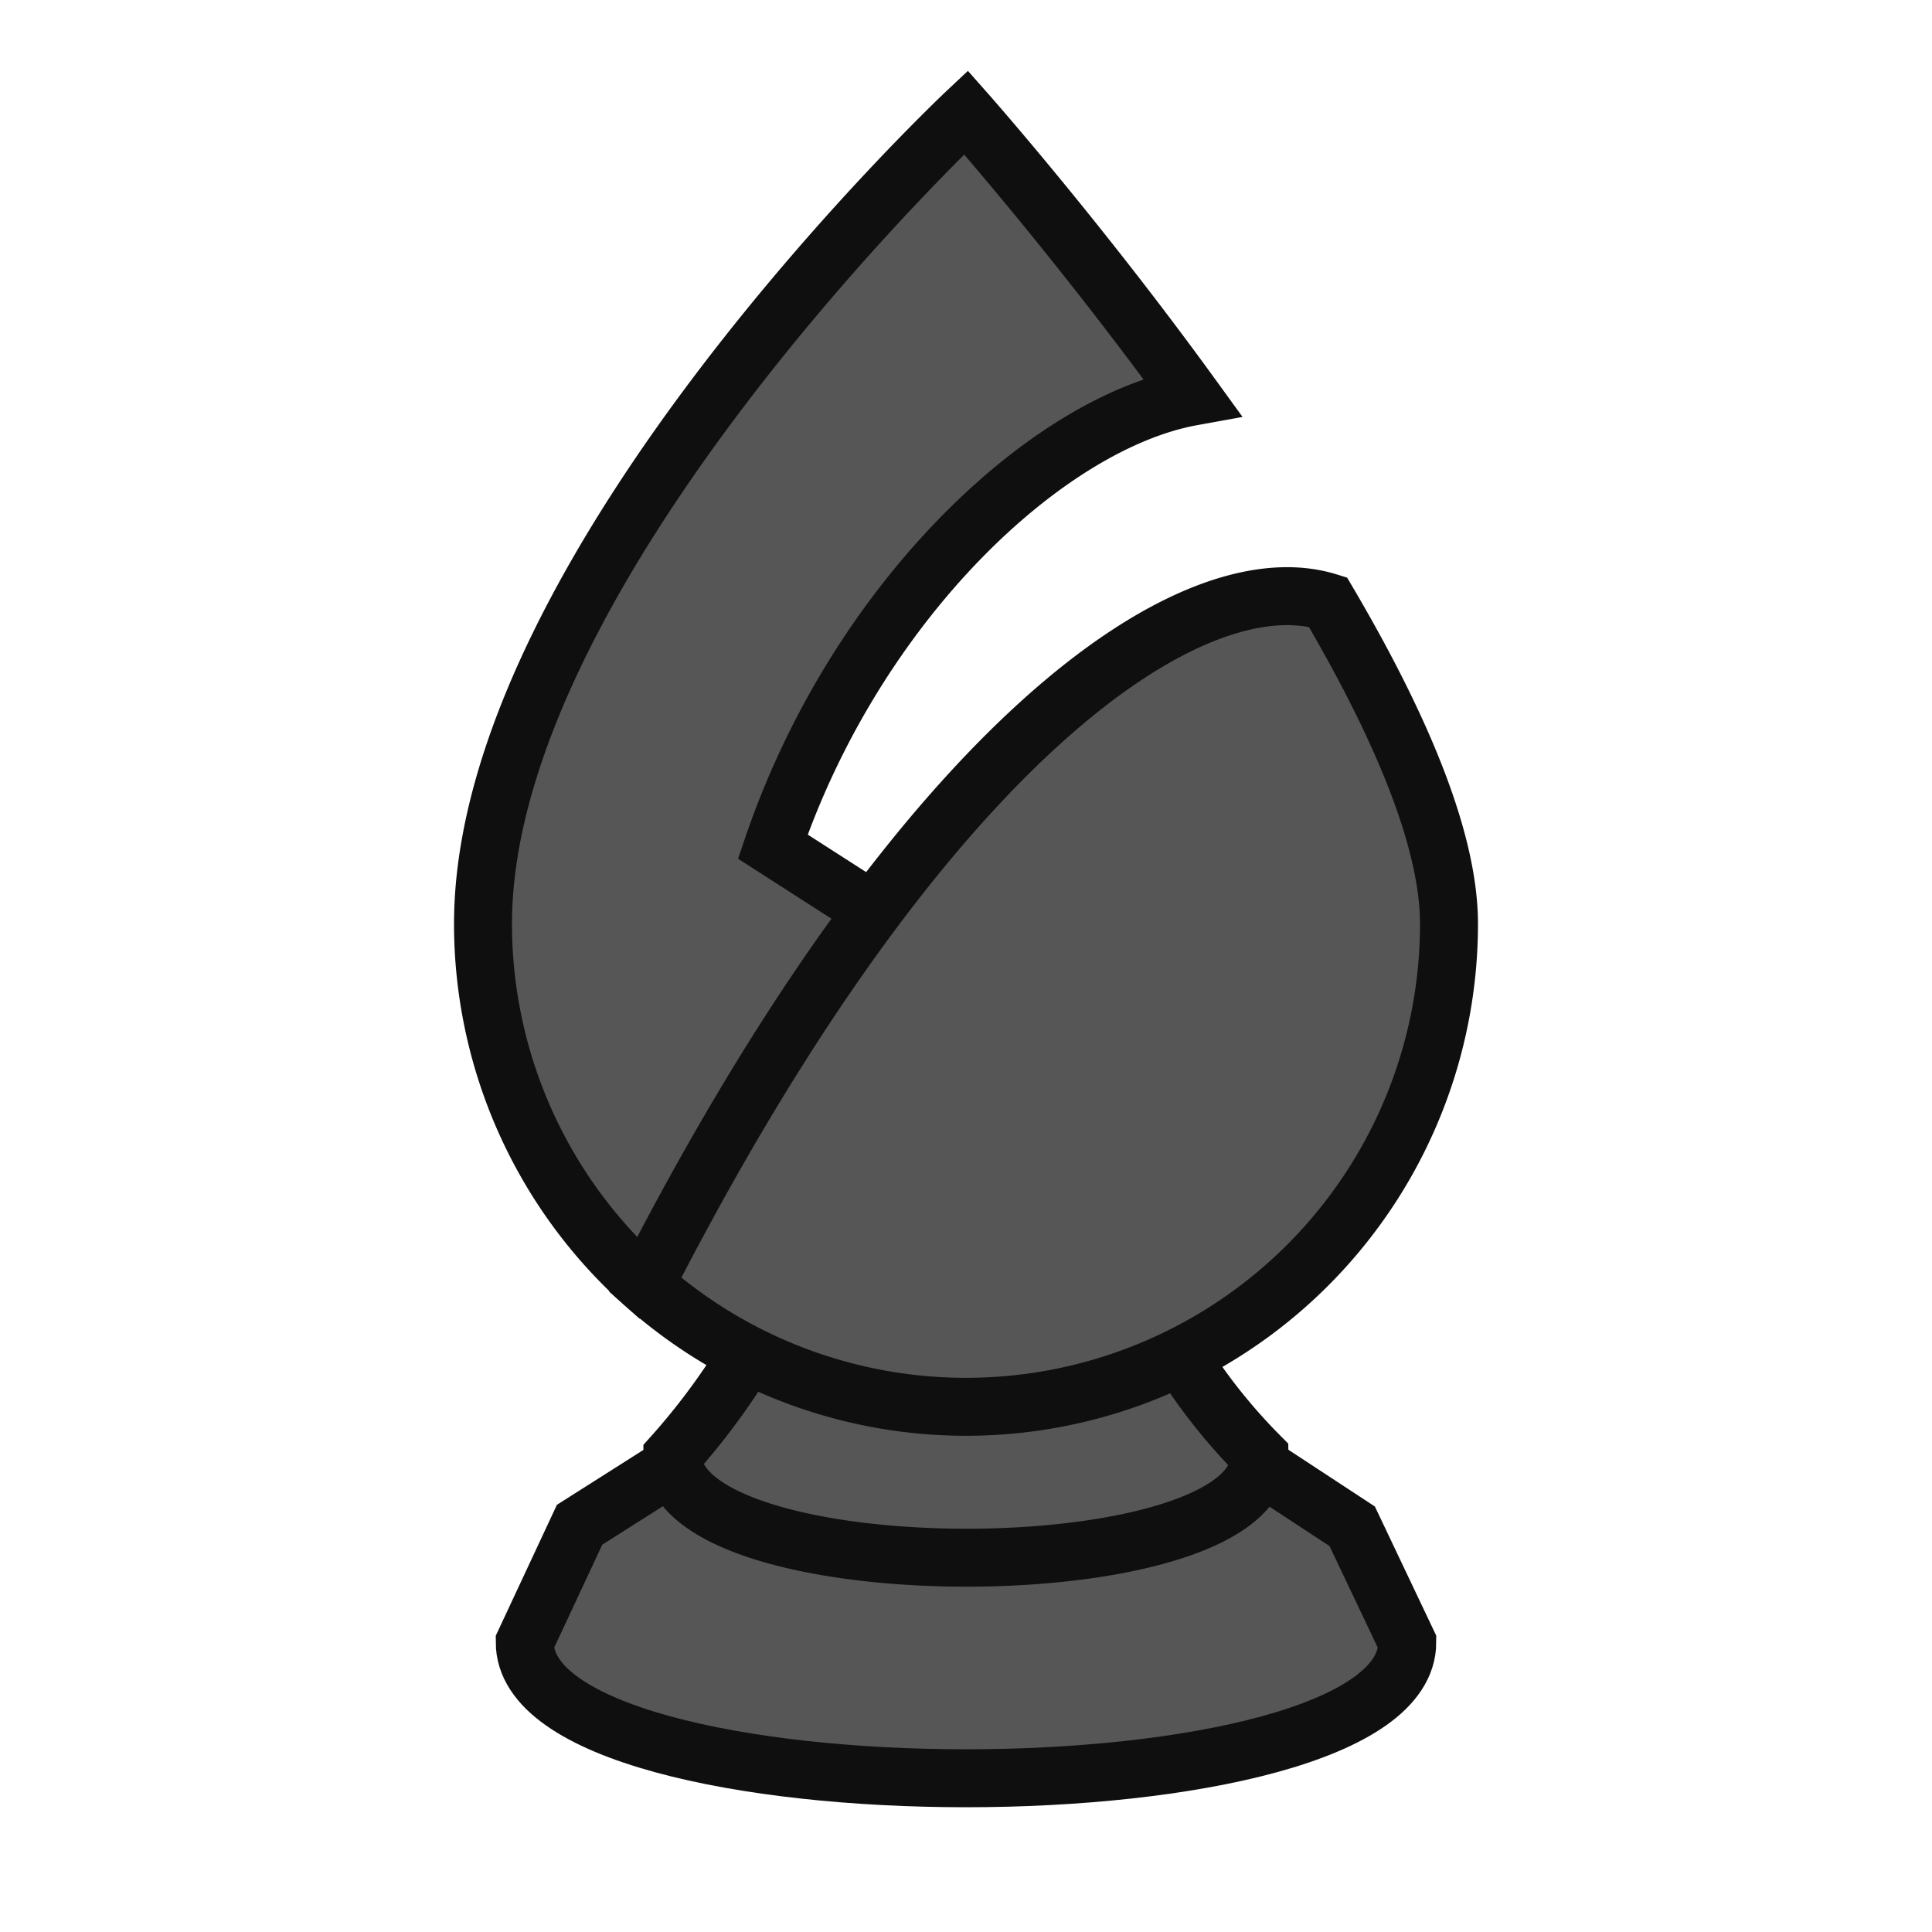 <svg xmlns="http://www.w3.org/2000/svg" viewBox="0 0 100 100"><defs><style>.cls-1{fill:#565656;stroke:#0f0f0f;stroke-miterlimit:10;stroke-width:3px;}</style></defs><g id="Bishop"><path class="cls-1" d="M27.16,85c0,9.39,45.68,9.39,45.68,0l-2.85-6L56.5,70.15H43.82L30,78.92Z"/><path class="cls-1" d="M65.19,75.35c.11,7-30.26,7.07-30.38,0a35.23,35.23,0,0,0,8.38-17H56.81A29.76,29.76,0,0,0,65.19,75.35Z"/><path class="cls-1" d="M40,43.82c4.33-12.71,14.19-21.93,21.7-23.29C55.72,12.28,50,5.82,50,5.82s-25,23.51-25,42A25,25,0,0,0,33.39,66.5l25-10.87Z"/><path class="cls-1" d="M68.73,31.16c-7-2.16-20.84,7-35.34,35.34A25,25,0,0,0,75,47.82C75,43.31,72.32,37.26,68.73,31.16Z"/></g></svg>